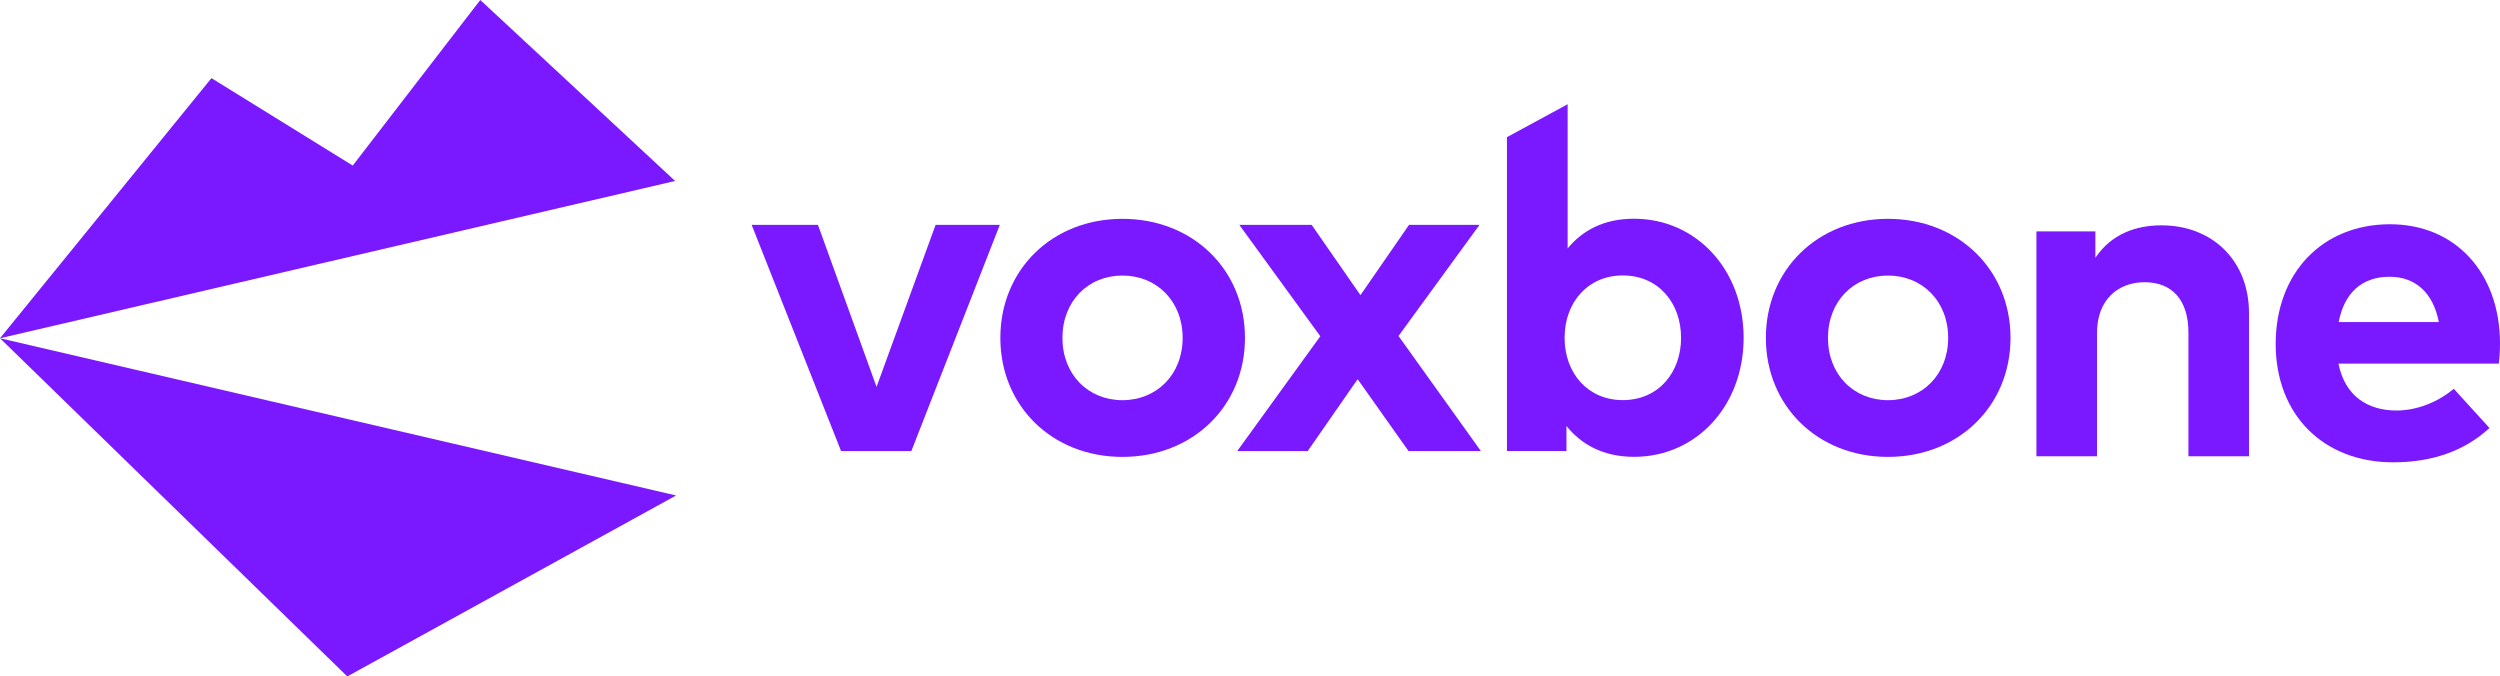 <?xml version="1.0" encoding="utf-8"?>
<!-- Generator: Adobe Illustrator 16.0.0, SVG Export Plug-In . SVG Version: 6.00 Build 0)  -->
<!DOCTYPE svg PUBLIC "-//W3C//DTD SVG 1.1//EN" "http://www.w3.org/Graphics/SVG/1.1/DTD/svg11.dtd">
<svg version="1.1" id="Layer_1" xmlns="http://www.w3.org/2000/svg"  x="0px" y="0px"
	 width="145.739px" height="39.433px" viewBox="0 0 145.739 39.433" enable-background="new 0 0 145.739 39.433"
	 xml:space="preserve">
<polygon fill="#7A18FF" points="27.998,0 20.563,9.652 12.326,4.556 0,19.718 39.356,10.55 "/>
<polygon fill="#7A18FF" points="20.245,39.433 39.412,28.884 0,19.718 "/>
<polygon fill="#7A18FF" points="51.099,22.554 47.683,13.11 43.819,13.11 49.031,26.296 53.126,26.296 58.284,13.11 54.541,13.11 
	"/>
<path fill="#7A18FF" d="M65.432,23.329c-2,0-3.497-1.496-3.497-3.633s1.497-3.633,3.497-3.633s3.511,1.496,3.511,3.633
	S67.432,23.329,65.432,23.329 M65.432,12.757c-4.096,0-7.116,2.966-7.116,6.939c0,3.973,3.02,6.939,7.116,6.939
	c4.109,0,7.144-2.967,7.144-6.939C72.576,15.723,69.541,12.757,65.432,12.757"/>
<polygon fill="#7A18FF" points="86.248,13.11 82.139,13.11 79.309,17.206 76.464,13.11 72.247,13.11 76.968,19.601 72.124,26.296 
	76.233,26.296 79.145,22.104 82.112,26.296 86.33,26.296 81.527,19.587 "/>
<path fill="#7A18FF" d="M110.06,23.329c-2,0-3.498-1.496-3.498-3.633s1.498-3.633,3.498-3.633s3.51,1.496,3.51,3.633
	S112.06,23.329,110.06,23.329 M110.06,12.757c-4.096,0-7.117,2.966-7.117,6.939c0,3.973,3.021,6.939,7.117,6.939
	c4.108,0,7.144-2.967,7.144-6.939C117.204,15.723,114.168,12.757,110.06,12.757"/>
<path fill="#7A18FF" d="M136.335,18.774c0.313-1.633,1.293-2.64,2.967-2.64c1.524,0,2.545,0.952,2.871,2.64H136.335z
	 M145.739,19.999c-0.015-4.109-2.613-6.926-6.409-6.926c-3.945,0-6.667,2.83-6.667,6.98s2.804,6.898,6.845,6.898
	c2.217,0,4.123-0.625,5.619-2l-2.082-2.286c-0.953,0.803-2.191,1.266-3.334,1.266c-1.674,0-3.007-0.83-3.389-2.735h9.348
	C145.712,20.897,145.739,20.407,145.739,19.999"/>
<path fill="#7A18FF" d="M131.107,18.251v8.347h-3.531v-7.211c0-1.894-0.947-2.935-2.557-2.935c-1.516,0-2.773,0.986-2.773,2.963
	v7.183h-3.531V13.489h3.436v1.541c0.934-1.394,2.368-1.894,3.855-1.894C128.983,13.137,131.107,15.206,131.107,18.251"/>
<path fill="#7A18FF" d="M94.597,23.325c-2.014,0-3.388-1.553-3.388-3.633c0-2.084,1.374-3.635,3.388-3.635
	c2.096,0,3.402,1.62,3.402,3.635C98,21.704,96.693,23.325,94.597,23.325 M95.25,12.751c-1.769,0-3.007,0.695-3.864,1.729V6.077
	l-3.537,1.918V26.29h3.469v-1.455c0.857,1.061,2.123,1.796,3.947,1.796c3.631,0,6.381-2.979,6.381-6.938
	C101.646,15.731,98.896,12.751,95.25,12.751"/>
</svg>
